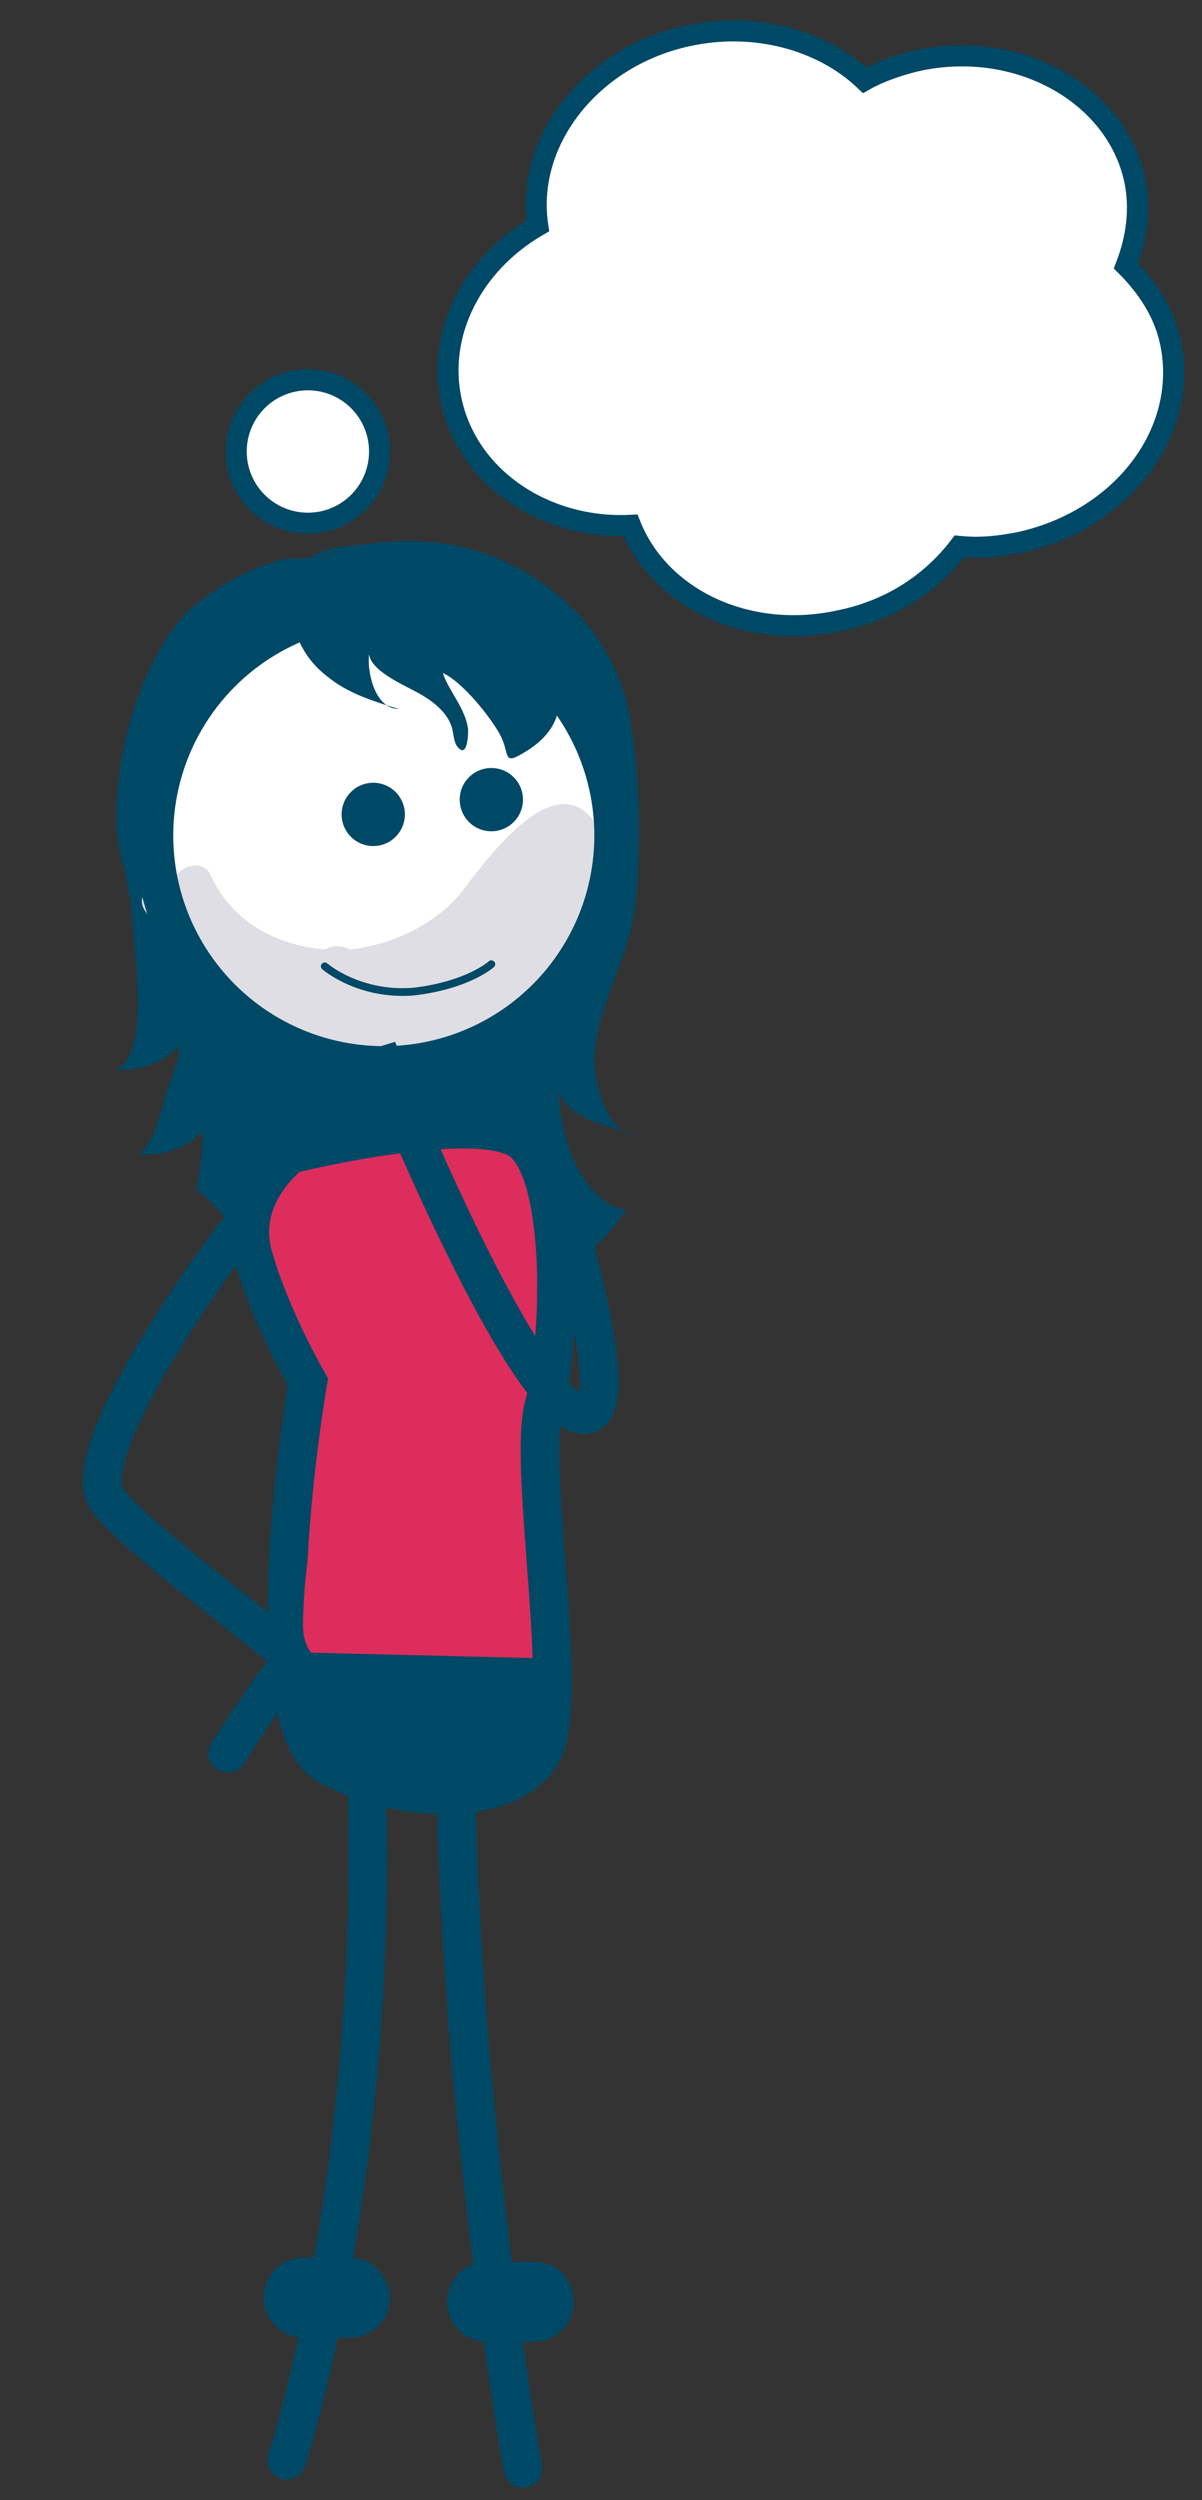 <?xml version="1.0" encoding="utf-8"?>
<!-- Generator: Adobe Illustrator 19.0.0, SVG Export Plug-In . SVG Version: 6.00 Build 0)  -->
<svg version="1.1" id="Capa_1" xmlns="http://www.w3.org/2000/svg" xmlns:xlink="http://www.w3.org/1999/xlink" x="0px" y="0px"
	 viewBox="-264 332.5 57 118.5" style="enable-background:new -264 332.5 57 118.5;" xml:space="preserve">
<rect x="-264" y="332.5" width="57" height="118.5" fill="#333333" stroke="none"/>
<style type="text/css">
	.st0{fill:#004966;}
	.st1{fill:none;stroke:#004966;stroke-width:1.831;stroke-linecap:round;stroke-miterlimit:10;}
	.st2{fill:#FFFFFF;}
	.st3{fill:#DFDEE4;}
	.st4{fill:none;stroke:#004966;stroke-width:1.831;stroke-miterlimit:10;}
	.st5{fill:none;stroke:#004966;stroke-width:0.366;stroke-linecap:round;stroke-miterlimit:10;}
	.st6{fill:#DD2D5C;stroke:#004966;stroke-width:1.831;stroke-linecap:round;stroke-miterlimit:10;}
	.st7{fill:#DD2D5C;}
	.st8{fill:#FFFFFF;stroke:#004966;stroke-linecap:round;stroke-miterlimit:10;}
	.st9{fill:#64AC28;stroke:#004966;stroke-width:1.826;stroke-linecap:round;stroke-miterlimit:10;}
	.st10{fill:none;stroke:#004966;stroke-width:0.841;stroke-miterlimit:10;}
	.st11{fill:none;stroke:#004966;stroke-width:1.889;stroke-linecap:round;stroke-miterlimit:10;}
	.st12{fill:#0098C8;stroke:#004966;stroke-width:1.79;stroke-linecap:round;stroke-miterlimit:10;}
	.st13{fill:#FFFFFF;stroke:#004966;stroke-width:1.79;stroke-linecap:round;stroke-miterlimit:10;}
	.st14{fill:#64AC28;stroke:#004966;stroke-linecap:round;stroke-miterlimit:10;}
	.st15{fill:#E76A00;stroke:#004966;stroke-linecap:round;stroke-miterlimit:10;}
</style>
<g>
	<g>
		<path class="st0" d="M-248,358.6c-0.8,0.6-2,0.2-2.9,0.5c-1.4,0.4-2.8,1.2-4,2.2c-1.8,1.7-3,4.8-3.4,7.6c-0.2,1.5-0.3,3,0.1,4.5
			c0.4,1.3,0.5,2.8,0.6,4.2c0.1,1.4,0.5,5-0.9,5.6c1,0.1,2.2-0.3,3-1.1c0,0.7-0.5,1.8-0.7,2.5c-0.3,1-0.5,2-1.2,2.6
			c1,0.1,2.2-0.2,3-1.1c0,0.9-0.1,1.9-0.3,2.8c0.4,0.2,0.7,0.6,1,0.9c0.8,0.9,1.7,1.6,2.6,2.2c2.5,1.5,5.3,1.8,8,1.8
			c3.3,0,6.7-0.6,8.8-4c-1,0.1-2.1-1.4-2.5-2.3c-0.4-1-0.7-2.2-0.7-3.3c0.4,1.4,2.6,1.7,3.6,2.1c-1.3-0.1-2-2.5-1.9-3.8
			c0.1-1.8,1.1-3.8,1.6-5.5c0.5-1.8,0.5-3.8,0.5-5.6c0-1.6-0.2-3.7-0.5-5.3c-0.9-3.8-3.7-6.2-6.6-7.3c-2-0.7-3.9-0.8-5.9-0.5
			c-0.8,0.1-2.3,0.1-2.8,0.9"/>
		<g>
			<path class="st1" d="M-250.4,449.1c0,0,4.7-14.3,3.7-34.1"/>
			<path class="st1" d="M-239.2,449.5c0,0-3.2-17.8-3.2-34.8"/>
			<path class="st2" d="M-234.5,372.1c0,6-4.9,10.9-10.9,10.9c-6,0-10.9-4.9-10.9-10.9c0-6,4.9-10.9,10.9-10.9
				C-239.4,361.2-234.5,366.1-234.5,372.1"/>
			<path class="st3" d="M-244.1,382.8c1-0.3,2.1-0.7,3.1-1.1c-0.1,0-0.1-0.1-0.2-0.1c0.3-0.1,0.5-0.3,0.8-0.4
				c3.1-1.7,6.6-5.7,4.9-9.2c-1.9-3.9-5.6,1.5-6.7,2.9c-1.3,1.5-3.3,2.4-5.2,2.6c-0.4-0.2-0.8-0.2-1.2,0c-2.3-0.2-4.4-1.3-5.4-3.5
				c-0.4-0.9-1.7-0.4-1.8,0.4c-0.8-0.4-1.9,0.5-1.3,1.3c0.2,0.3,0.5,0.7,0.7,1c0.2,0.9,0.8,1.7,1.6,2.3c0.2,0.2,0.5,0.3,0.7,0.2
				c0,0.2,0.1,0.4,0.3,0.5c3,2.3,6.5,3.3,10,2.6C-243.9,382.6-244,382.7-244.1,382.8"/>
			<circle class="st4" cx="-245.8" cy="372.1" r="10.9"/>
			<path class="st5" d="M-248.6,378.3c0,0,1.6,1.4,4.2,1.2c2.6-0.3,3.7-1.3,3.7-1.3"/>
			<circle class="st0" cx="-246.3" cy="371.1" r="1.5"/>
			<circle class="st0" cx="-240.7" cy="370.4" r="1.5"/>
		</g>
		<path class="st6" d="M-250.2,387.2c0,0-2.6,1.9-1.8,4.8c0.8,2.9,2.6,6,2.6,6s-2.8,16.2,1,18.2c3.8,2,8.9,1.9,10.2-0.8
			c1.2-2.7-0.8-13.5,0-16.3c0.8-2.8,1.1-11.2-1.2-12.6C-241.7,385.1-250.2,387.2-250.2,387.2z"/>
		<path class="st0" d="M-245.5,441.4c0,1.1-0.9,1.9-1.9,1.9h-2.2c-1.1,0-1.9-0.9-1.9-1.9l0,0c0-1.1,0.9-1.9,1.9-1.9h2.2
			C-246.4,439.5-245.5,440.4-245.5,441.4L-245.5,441.4z"/>
		<path class="st0" d="M-236.8,441.6c0,1.1-0.9,1.9-1.9,1.9h-2.2c-1.1,0-1.9-0.9-1.9-1.9l0,0c0-1.1,0.9-1.9,1.9-1.9h2.2
			C-237.6,439.7-236.8,440.5-236.8,441.6L-236.8,441.6z"/>
		<path class="st1" d="M-252.1,390.1c-0.3,0.1-8.6,11.2-6.8,13.5c1.7,2.2,9.3,7.5,8.8,7.7c-0.5,0.2-3.1,4.3-3.1,4.3"/>
		<path class="st1" d="M-238,386.8c-0.2,0.2,4.4,13.7,1.4,12.7c-3-1.1-9.2-16.5-9.2-16.5l-3.9,1.2"/>
		<path class="st0" d="M-250.6,410.8c-0.2,0.1-0.1,4.7,2.8,5.9c2.9,1.1,7.8,1.1,8.6,0.1c0.8-1,1.5-3.7,1.5-3.7l-0.4-2"/>
		<path class="st7" d="M-248.7,388.6c-0.8-0.4-1.6,0.7-1.8,1.3c-0.2,0.8-0.2,1.9,0,2.7c0.3,1.7,2,2.8,2.3,4.5
			c0.3,1.8-0.1,3.5-0.5,5.3c-0.4,2-0.8,4.1-0.9,6.1c0,0.6-0.2,1.9,0.4,2.2c0.4,0.2,1.7-0.1,2.2-0.1c0.9,0,1.7,0.1,2.6,0.1
			c-0.7-0.7-0.6-2.9-0.8-3.9c-0.4-2.1-0.3-4.5-0.2-6.7c0-0.3-0.1-1.3,0.2-1.5c0.3-0.2,1.3,0.1,1.6,0.1c1.2,0.1,2.4,0,3.4-0.7
			c-1.6,0-2.7-0.7-4.2-1.4c-1.5-0.8-3-2.2-3.2-4c-0.1-0.5-0.1-1.2,0.2-1.7c0.2-0.6,0.7-0.9,0.6-1.6c-0.1-0.8-2.2-1.7-2.8-0.9"/>
		<path class="st0" d="M-250.2,361.9C-250.2,361.9-250.2,361.7-250.2,361.9c0.4,1.2,0.8,2,1.9,2.8c0.9,0.7,2.2,1.1,3.2,1.4
			c-1.1,0-1.5-1.7-1.4-2.6c0.1,0.9,2,1.6,2.6,2c0.5,0.3,1.1,0.8,1.3,1.4c0.1,0.2,0.1,0.8,0.3,1c0.4,0.5,0.5-0.3,0.5-0.8
			c-0.1-1-0.9-1.8-1.2-2.7c0.9,0.4,2.2,2,2.7,2.9c0.5,0.9,0.1,1.5,1.1,0.9c1.4-0.8,2.1-2,1.5-3.6c-0.3-0.8-0.6-1.7-1-2.4
			c-0.2-0.4-0.6-0.7-0.7-1.1"/>
	</g>
	<g>
		<path class="st8" d="M-242.6,351.5c-0.7-3.2,1-6.5,4.1-8.3c-0.6-4,2.5-8,7.1-9c3.2-0.7,6.4,0.2,8.4,2.1c0.7-0.4,1.6-0.7,2.4-0.9
			c4.8-1.1,9.5,1.5,10.4,5.6c0.3,1.4,0.1,2.8-0.4,4.1c1,1,1.8,2.2,2.1,3.6c0.9,4.2-2.2,8.4-7.1,9.5c-1,0.2-1.9,0.3-2.9,0.2
			c-1.3,1.7-3.2,3-5.6,3.5c-4.4,1-8.6-1-10-4.5C-238.1,357.6-241.8,355.2-242.6,351.5z"/>
	</g>
	<circle class="st8" cx="-249.4" cy="353.9" r="3.4"/>
</g>
<g>
	<path class="st9" d="M-165.6,401.4c0,6.1-4.9,11-10.9,11l0,0c-6,0-10.9-4.9-10.9-11V394c0-6.1,4.9-11,10.9-11l0,0
		c6,0,10.9,4.9,10.9,11V401.4z"/>
	<g>
		<g id="XMLID_2_">
			<g>
				<path class="st0" d="M-173.9,408.3h8.4h0.1c0,4.9-3.9,8.8-8.8,8.8c-2.4,0-4.6-1-6.2-2.6c-1.6-1.6-2.6-3.8-2.6-6.2H-173.9z"/>
			</g>
			<g>
				<polyline class="st10" points="-183,408.3 -173.9,408.3 -165.5,408.3 				"/>
			</g>
		</g>
		<path class="st11" d="M-179.1,449.4c0,0,0.3-15.6-0.8-36.6"/>
		<path class="st11" d="M-167.8,449.8c0,0-0.8-18.6-0.8-36.6"/>
		<path class="st2" d="M-163.2,372.4c0,6-4.9,10.9-10.9,10.9c-6,0-10.9-4.9-10.9-10.9c0-6,4.9-10.9,10.9-10.9
			C-168.1,361.5-163.2,366.4-163.2,372.4"/>
		<path class="st3" d="M-172.8,383.1c1-0.3,2.1-0.7,3.1-1.1c-0.1,0-0.1,0-0.2-0.1c0.3-0.1,0.5-0.3,0.8-0.4c3.1-1.7,6.6-5.7,4.9-9.2
			c-1.9-3.9-5.6,1.5-6.7,2.9c-1.3,1.5-3.3,2.4-5.2,2.6c-0.4-0.2-0.8-0.2-1.2,0c-2.2-0.2-4.4-1.3-5.4-3.5c-0.4-0.9-1.7-0.4-1.8,0.4
			c-0.8-0.4-1.9,0.5-1.3,1.3c0.2,0.3,0.5,0.7,0.7,1c0.2,0.9,0.8,1.7,1.6,2.3c0.2,0.2,0.5,0.3,0.7,0.3c0,0.2,0.1,0.4,0.3,0.5
			c3,2.3,6.5,3.3,10,2.6C-172.6,382.9-172.7,383-172.8,383.1"/>
		<circle class="st4" cx="-174.5" cy="372.4" r="10.9"/>
		<path class="st5" d="M-177.2,378.6c0,0,1.6,1.4,4.2,1.2c2.6-0.3,3.7-1.3,3.7-1.3"/>
		<circle class="st0" cx="-176.3" cy="372.2" r="1.5"/>
		<circle class="st0" cx="-169.6" cy="371.9" r="1.5"/>
	</g>
	<polygon class="st12" points="-165.6,408.1 -182.6,408.1 -179.5,386.9 -170,387 	"/>
	<ellipse class="st13" cx="-174.8" cy="386.2" rx="2" ry="2.6"/>
	
		<rect x="-189.7" y="396.2" transform="matrix(0.92 -0.392 0.392 0.92 -171.672 -39.664)" class="st14" width="13.2" height="9.8"/>
	
		<rect x="-191.3" y="394.9" transform="matrix(0.92 -0.392 0.392 0.92 -171.297 -40.38)" class="st15" width="13.2" height="9.8"/>
	<path class="st1" d="M-180,387.2c0,0-15.2,11.3-11.2,14.7c4,3.4,12.3,2.9,12.3,2.9"/>
	<path class="st1" d="M-169.6,387.3c0,0,5.3,5.7,7,9.5c1.7,3.7,1.8,15.6,1.8,15.6"/>
	<path class="st0" d="M-184.8,368.8c-0.9-2.7,0.6-6.3,3.1-7.7c1.6-0.9,3.8-1,5.5-1.6c2.1-0.7,4.2-1.6,5.5-3.3
		c0.1,1.8-1.4,2.2-2.2,3.6c1.8,0,4.4-2.3,4.8-4.1c0.7,1.6-0.8,2.5-0.7,4c1.2,0.1,3.4-2.9,3.8-4c0,1.2-1.8,5.1-0.9,5.9
		c1-1.1,1.7-2.9,2-4.4c0,1.9-0.4,3.5-1.2,5.2c-0.5,1-1,1.9-1.3,2.9c-0.6-0.3-0.8-1.1-1.4-1.6c-0.7-0.6-1.6-1.3-2.5-1.7
		c-1.8-0.8-4.2-0.9-6.1-0.6c-1.7,0.2-3.3,0.9-4.7,1.8c-1.2,0.8-1.6,1.9-2,3.2"/>
</g>
</svg>
